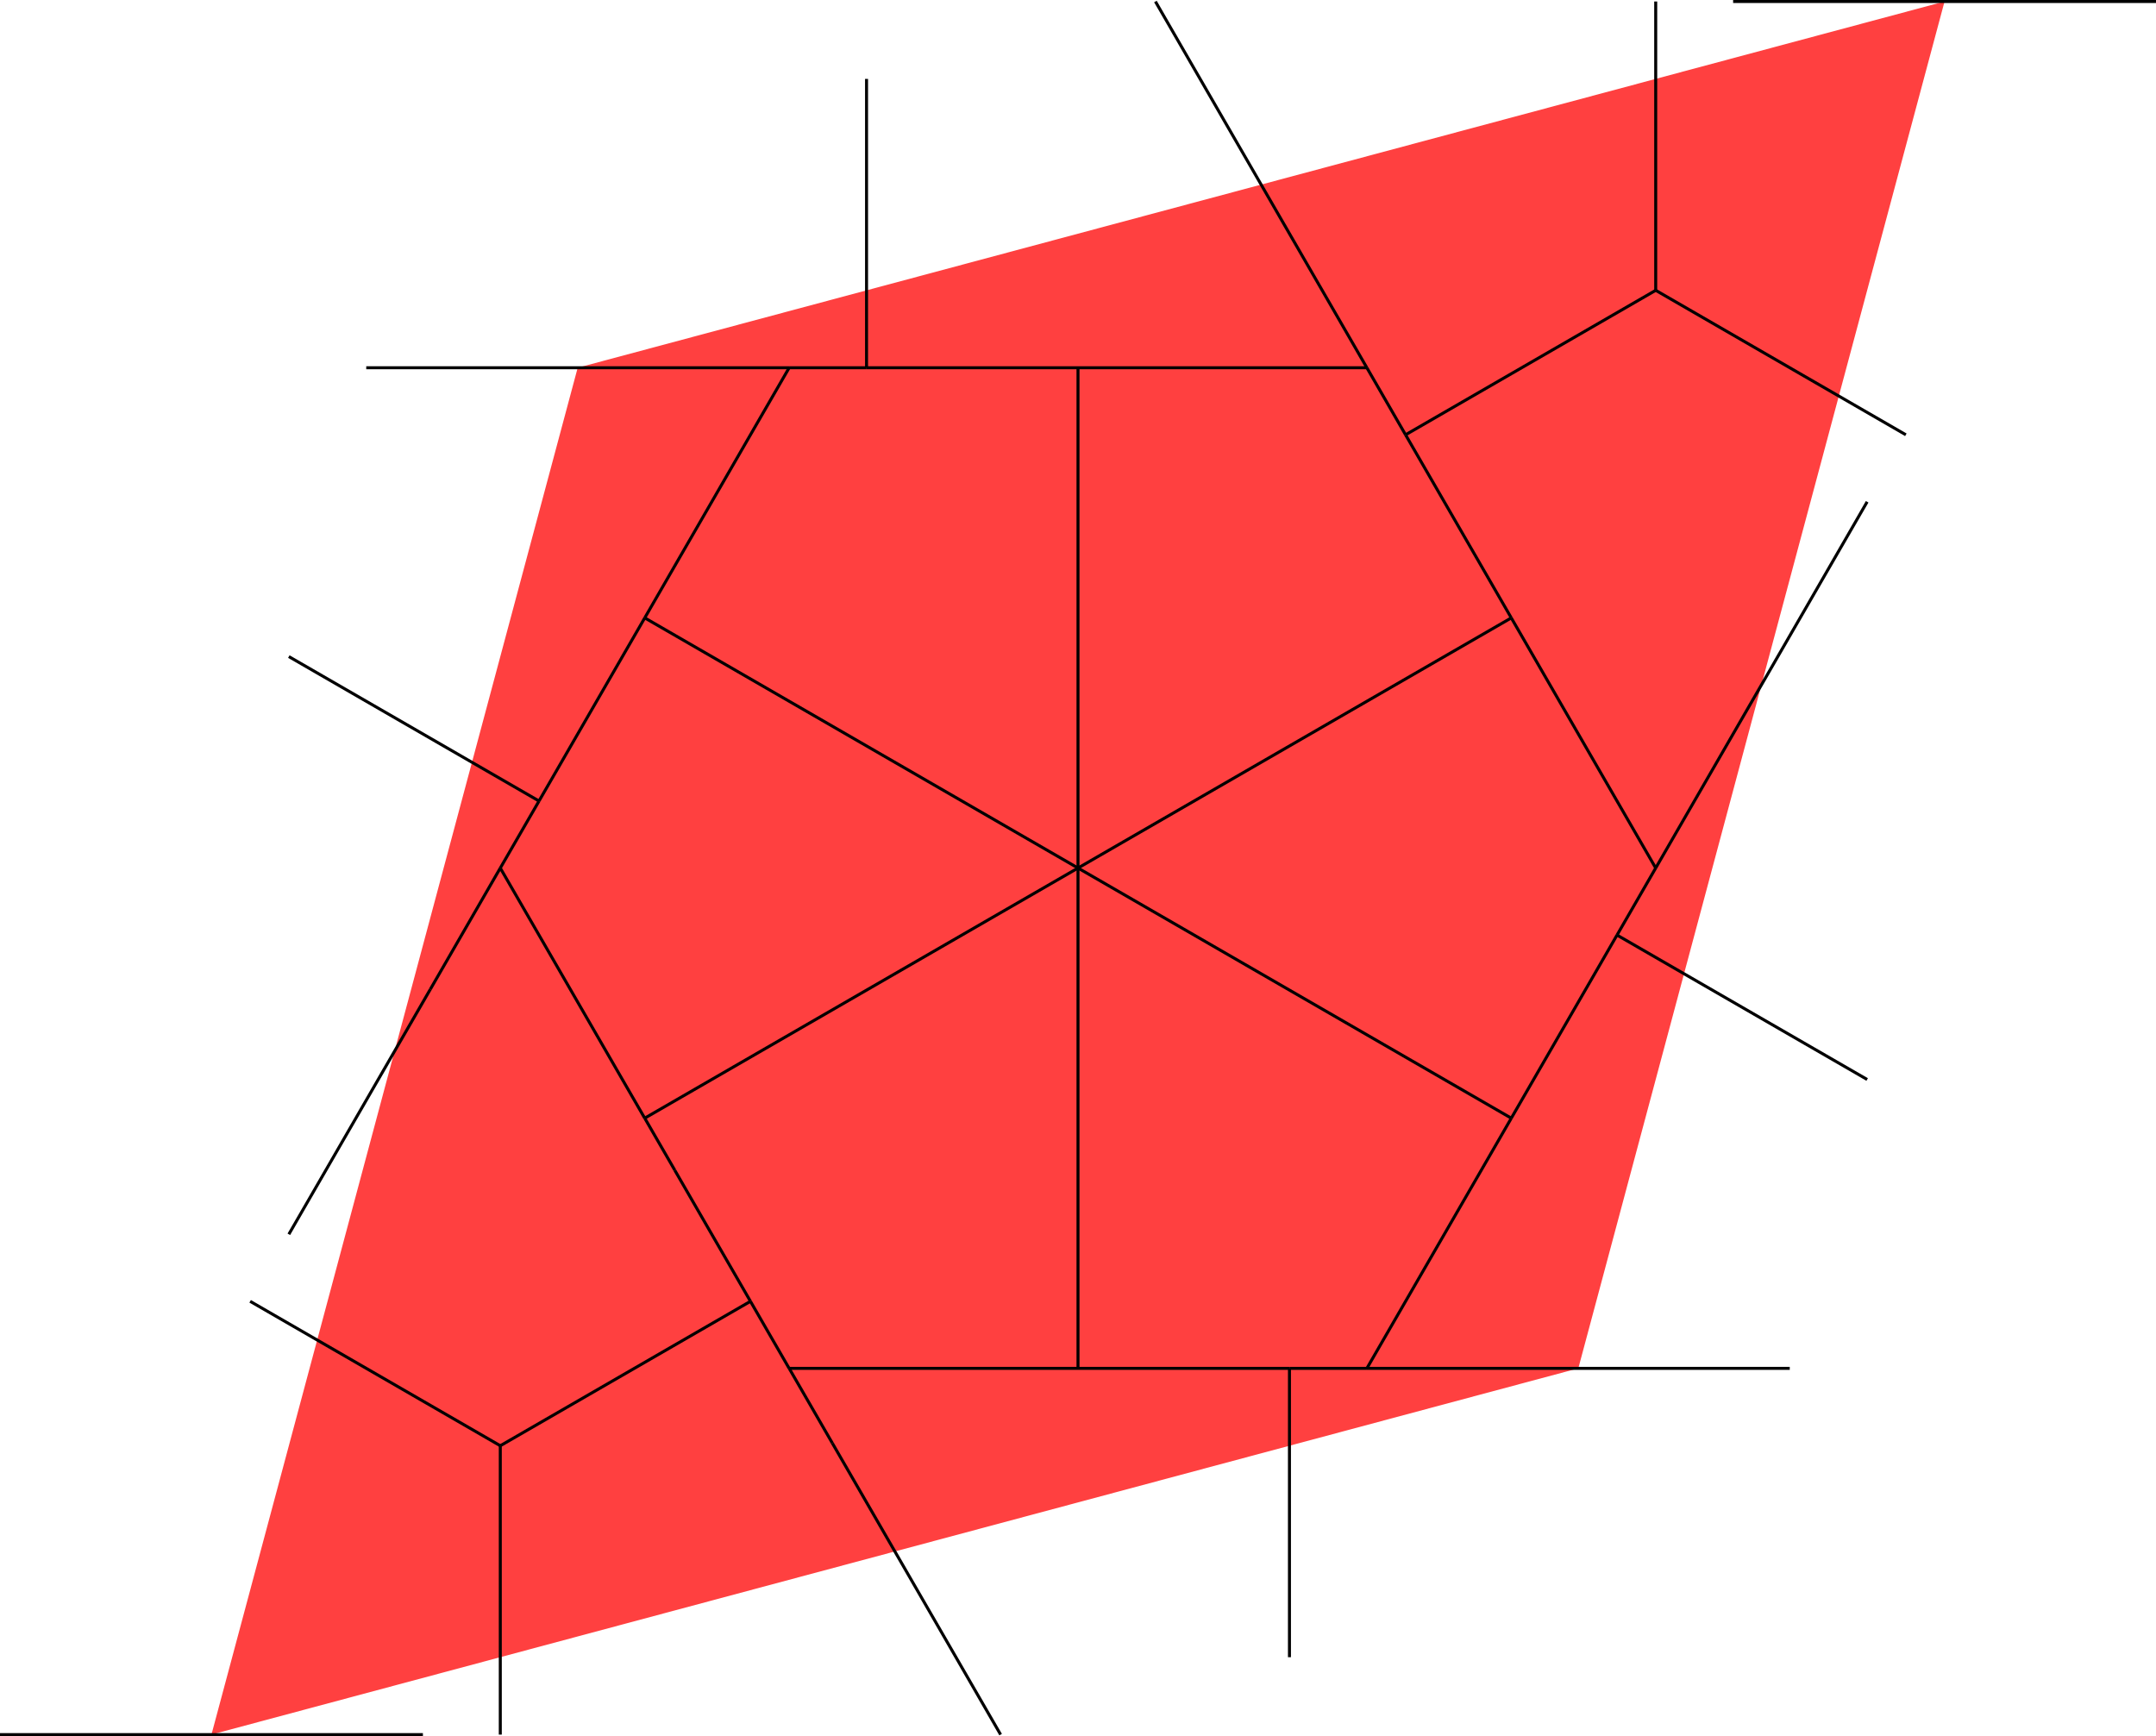<svg xmlns:inkscape="http://www.inkscape.org/namespaces/inkscape" xmlns:sodipodi="http://sodipodi.sourceforge.net/DTD/sodipodi-0.dtd" xmlns="http://www.w3.org/2000/svg" xmlns:svg="http://www.w3.org/2000/svg" width="57.566" height="46.355" viewBox="0 0 57.566 46.355" version="1.1" id="svg98" sodipodi:docname="N4-38.svg">
  <defs id="defs102"/>
  <sodipodi:namedview id="namedview100" pagecolor="#ffffff" bordercolor="#666666" borderopacity="1.0" inkscape:showpageshadow="2" inkscape:pageopacity="0.0" inkscape:pagecheckerboard="0" inkscape:deskcolor="#d1d1d1"/>
  <style type="text/css" id="style2">
polygon.tile { stroke: #000000; stroke-width:3; stroke-linejoin:round }
polygon.ih1 { fill: #ffff80 }
polygon.ih2 { fill: #8080ff }
polygon.ih3 { fill: #ff8080 }
polygon.ih4 { fill: #80ff80 }
polygon.ih5 { fill: #ff80ff }
polygon.ih6 { fill: #80ffff }
polygon.para {opacity: 0.75; fill: #ff0000; stroke: #ff0000 }
</style>
  <polygon class="para" points="33.396,33.396 -57.843,57.843 -33.396,-33.396 57.843,-57.843 " style="stroke:none" id="polygon4" transform="matrix(0.4,0,0,0.4,28.783,23.177)"/>
  <path d="m 28.783,23.177 11.569,6.679" style="stroke:#000000;stroke-width:0.08px" id="path6"/>
  <path d="m 40.352,29.856 2.823,-4.889" style="stroke:#000000;stroke-width:0.08px" id="path8"/>
  <path d="M 43.175,24.967 44.208,23.177" style="stroke:#000000;stroke-width:0.08px" id="path10"/>
  <path d="M 44.208,23.177 40.352,16.498" style="stroke:#000000;stroke-width:0.08px" id="path12"/>
  <path d="M 40.352,16.498 28.783,23.177" style="stroke:#000000;stroke-width:0.08px" id="path14"/>
  <path d="M 28.783,23.177 V 36.536" style="stroke:#000000;stroke-width:0.08px" id="path16"/>
  <path d="m 28.783,36.536 h 5.646" style="stroke:#000000;stroke-width:0.08px" id="path18"/>
  <path d="m 34.429,36.536 h 2.067" style="stroke:#000000;stroke-width:0.08px" id="path20"/>
  <path d="m 36.496,36.536 3.856,-6.679" style="stroke:#000000;stroke-width:0.08px" id="path22"/>
  <path d="m 28.783,23.177 -11.569,6.679" style="stroke:#000000;stroke-width:0.08px" id="path24"/>
  <path d="m 17.215,29.856 0.804,1.392" style="stroke:#000000;stroke-width:0.08px" id="path26"/>
  <path d="m 18.018,31.248 2.019,3.497" style="stroke:#000000;stroke-width:0.08px" id="path28"/>
  <path d="m 20.037,34.746 1.033,1.79" style="stroke:#000000;stroke-width:0.08px" id="path30"/>
  <path d="m 21.071,36.536 h 7.712" style="stroke:#000000;stroke-width:0.08px" id="path32"/>
  <path d="M 28.783,23.177 17.215,16.498" style="stroke:#000000;stroke-width:0.08px" id="path34"/>
  <path d="m 17.215,16.498 -2.823,4.889" style="stroke:#000000;stroke-width:0.08px" id="path36"/>
  <path d="M 14.392,21.388 13.358,23.177" style="stroke:#000000;stroke-width:0.08px" id="path38"/>
  <path d="m 13.358,23.177 3.856,6.679" style="stroke:#000000;stroke-width:0.08px" id="path40"/>
  <path d="M 28.783,23.177 V 9.819" style="stroke:#000000;stroke-width:0.08px" id="path42"/>
  <path d="M 28.783,9.819 H 23.137" style="stroke:#000000;stroke-width:0.08px" id="path44"/>
  <path d="M 23.137,9.819 H 21.071" style="stroke:#000000;stroke-width:0.08px" id="path46"/>
  <path d="m 21.071,9.819 -3.856,6.679" style="stroke:#000000;stroke-width:0.08px" id="path48"/>
  <path d="M 40.352,16.498 37.529,11.609" style="stroke:#000000;stroke-width:0.08px" id="path50"/>
  <path d="M 37.529,11.609 36.496,9.819" style="stroke:#000000;stroke-width:0.08px" id="path52"/>
  <path d="M 36.496,9.819 H 28.783" style="stroke:#000000;stroke-width:0.08px" id="path54"/>
  <path d="m 44.208,23.177 5.646,-9.779" style="stroke:#000000;stroke-width:0.08px" id="path56"/>
  <path d="M 50.887,11.609 44.208,7.752" style="stroke:#000000;stroke-width:0.08px" id="path58"/>
  <path d="M 44.208,7.752 37.529,11.609" style="stroke:#000000;stroke-width:0.08px" id="path60"/>
  <path d="M 36.496,36.536 H 47.787" style="stroke:#000000;stroke-width:0.08px" id="path62"/>
  <path d="M 49.854,28.823 43.175,24.967" style="stroke:#000000;stroke-width:0.08px" id="path64"/>
  <path d="m 21.071,36.536 1.153,1.997" style="stroke:#000000;stroke-width:0.08px" id="path66"/>
  <path d="m 22.224,38.533 4.493,7.782" style="stroke:#000000;stroke-width:0.08px" id="path68"/>
  <path d="M 34.429,44.248 V 36.536" style="stroke:#000000;stroke-width:0.08px" id="path70"/>
  <path d="M 13.358,23.177 11.49,26.414" style="stroke:#000000;stroke-width:0.08px" id="path72"/>
  <path d="M 11.49,26.414 7.712,32.956" style="stroke:#000000;stroke-width:0.08px" id="path74"/>
  <path d="m 6.679,34.746 6.679,3.856" style="stroke:#000000;stroke-width:0.08px" id="path76"/>
  <path d="M 13.358,38.602 20.037,34.746" style="stroke:#000000;stroke-width:0.08px" id="path78"/>
  <path d="M 21.071,9.819 H 9.779" style="stroke:#000000;stroke-width:0.08px" id="path80"/>
  <path d="m 7.712,17.531 6.679,3.856" style="stroke:#000000;stroke-width:0.08px" id="path82"/>
  <path d="M 36.496,9.819 30.85,0.04" style="stroke:#000000;stroke-width:0.08px" id="path84"/>
  <path d="M 23.137,2.107 V 9.819" style="stroke:#000000;stroke-width:0.08px" id="path86"/>
  <path d="M 0,46.315 H 11.292" style="stroke:#000000;stroke-width:0.08px" id="path88"/>
  <path d="M 13.358,46.315 V 38.602" style="stroke:#000000;stroke-width:0.08px" id="path90"/>
  <path d="M 57.566,0.04 H 46.275" style="stroke:#000000;stroke-width:0.08px" id="path92"/>
  <path d="M 44.208,0.04 V 7.752" style="stroke:#000000;stroke-width:0.08px" id="path94"/>
  </svg>